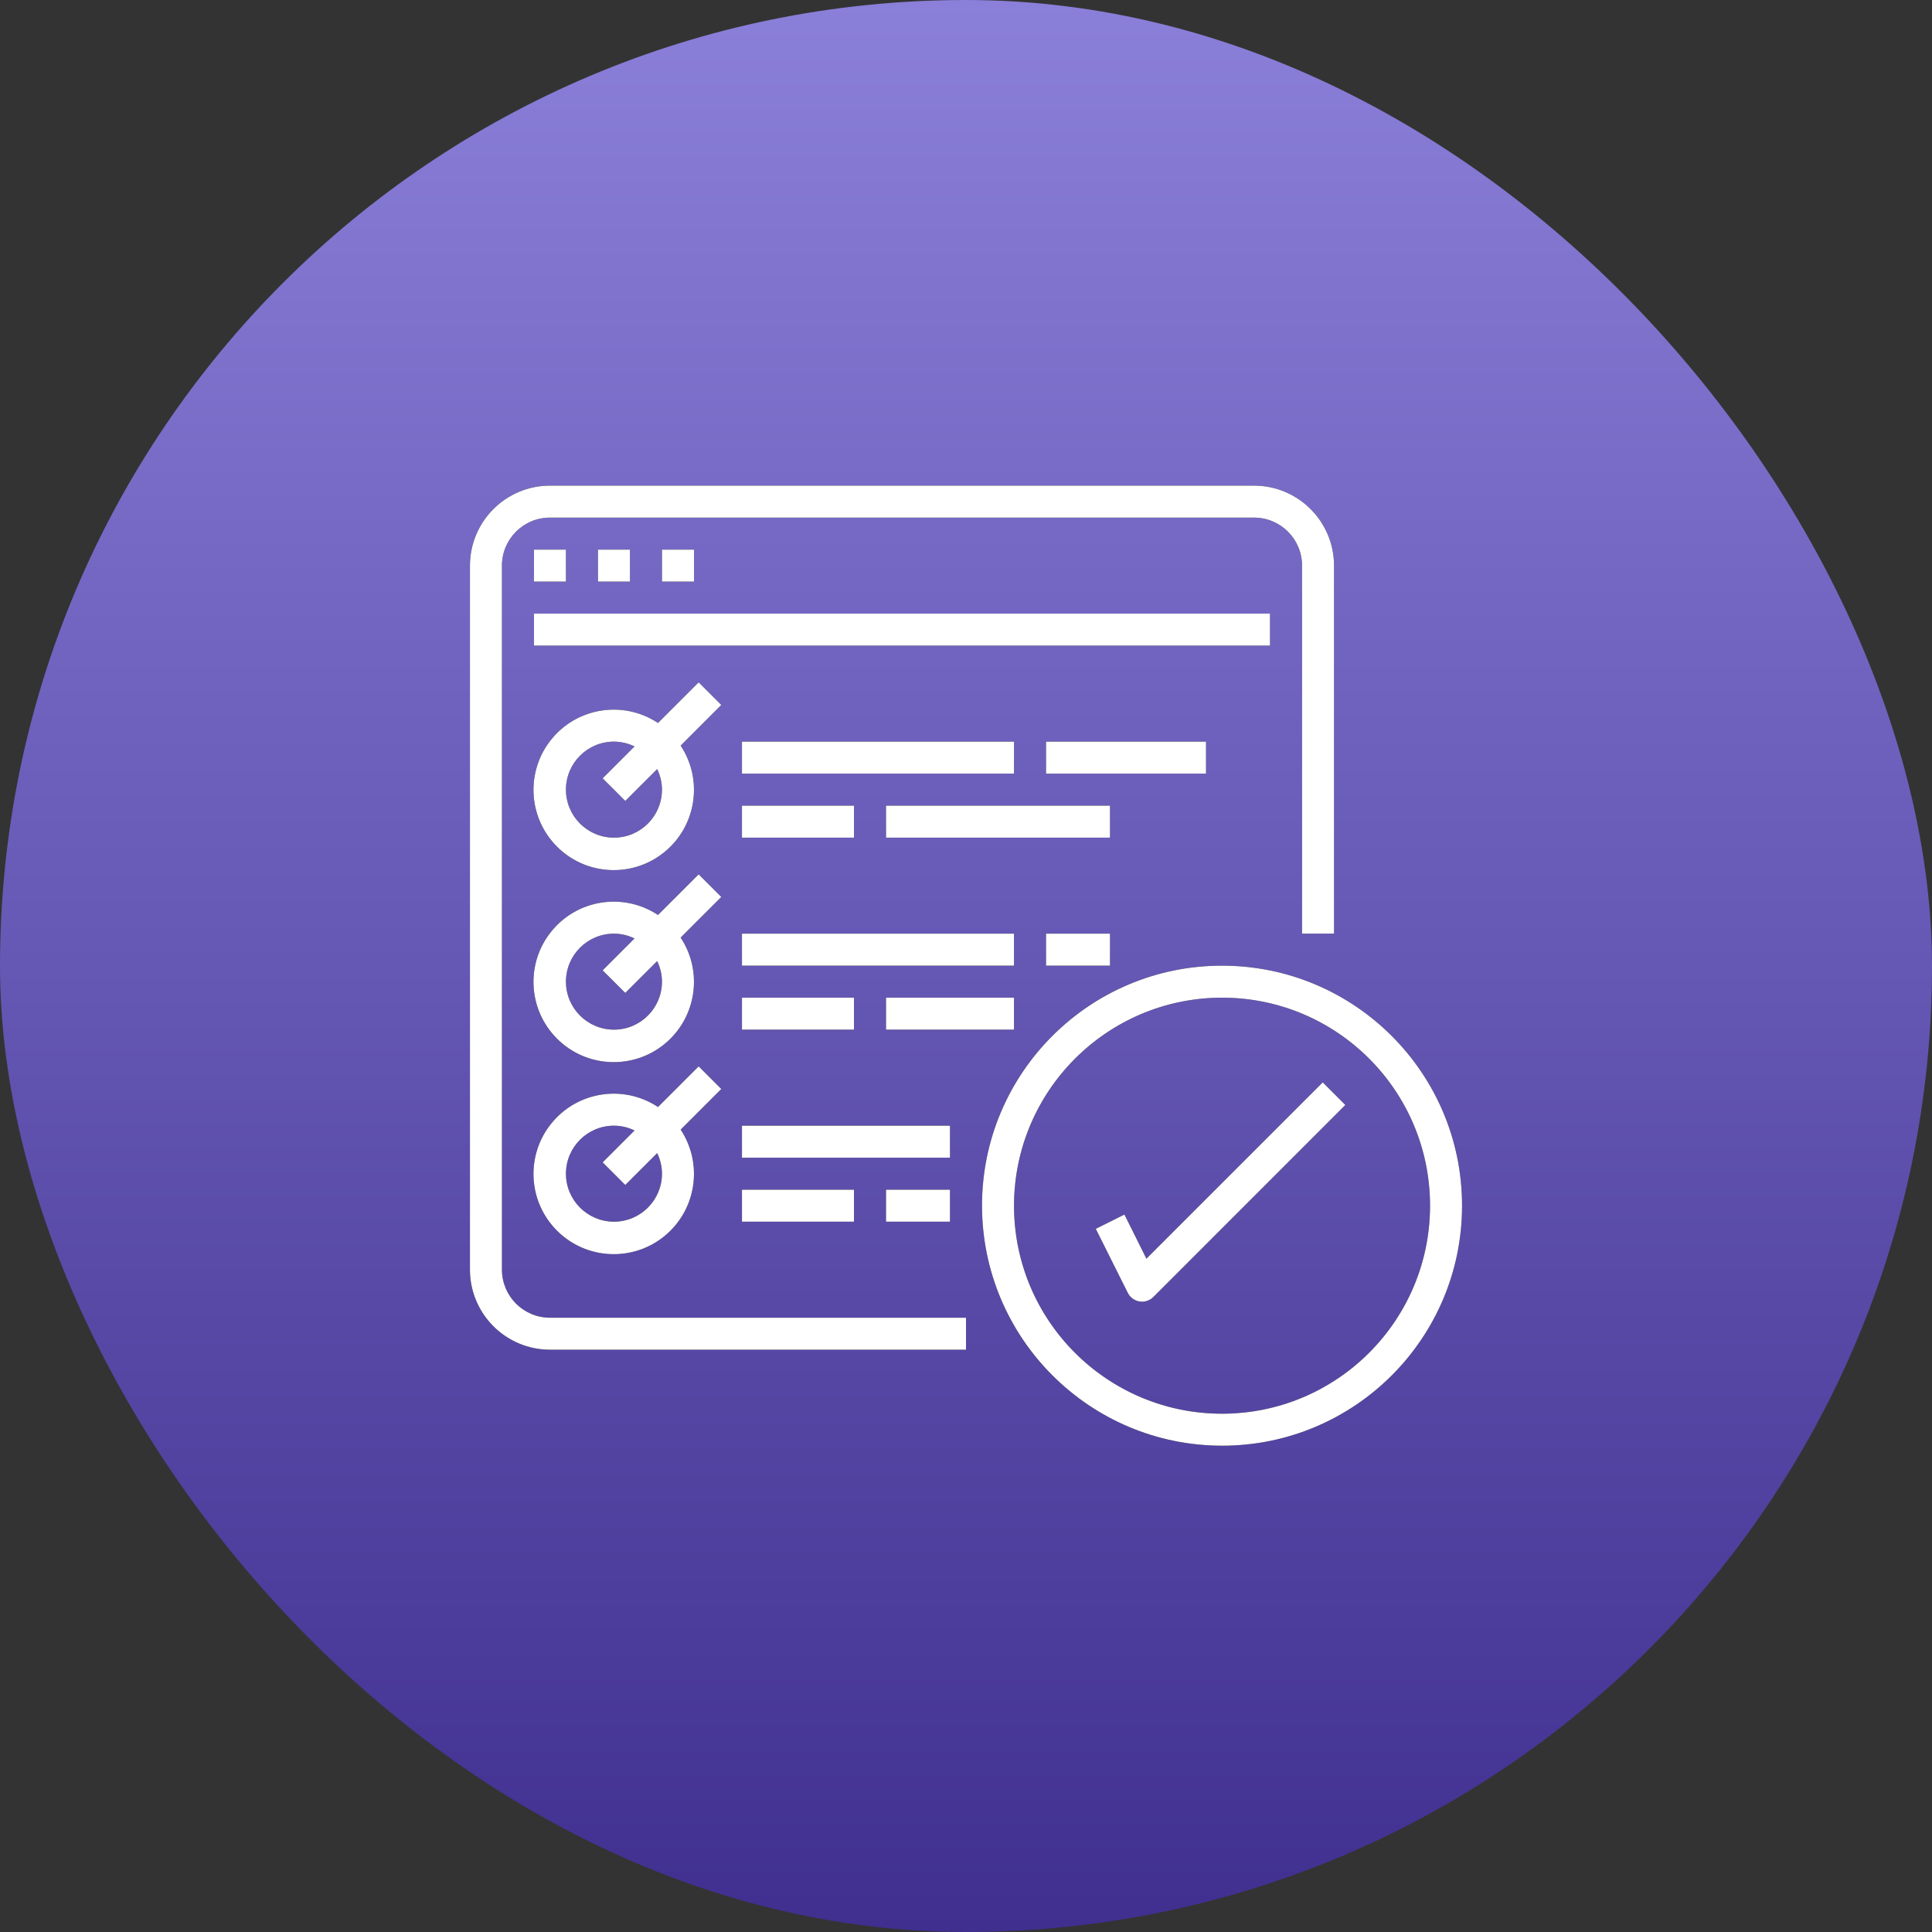 <svg
              width="74"
              height="74"
              viewBox="0 0 74 74"
              fill="none"
              xmlns="http://www.w3.org/2000/svg"
            >
              <rect x="0" y="0" width="74" height="74" fill="#333333" stroke="none"/>
              <rect
                width="74"
                height="74"
                rx="37"
                fill="url(#paint0_linear_0_1)"
              />
              <path
                d="M21.064 51.697H37V50.471H21.064C20.049 50.471 19.226 49.647 19.226 48.632V21.664C19.226 20.648 20.049 19.826 21.064 19.826H48.032C49.048 19.826 49.871 20.648 49.871 21.664V35.761H51.097V21.664C51.095 19.973 49.724 18.602 48.032 18.6H21.064C19.373 18.602 18.002 19.973 18 21.664V48.632C18.002 50.324 19.373 51.694 21.064 51.697Z"
                fill="black"
              />
              <path
                d="M20.452 21.052H21.677V22.277H20.452V21.052Z"
                fill="black"
              />
              <path
                d="M22.903 21.052H24.129V22.277H22.903V21.052Z"
                fill="black"
              />
              <path
                d="M25.355 21.052H26.581V22.277H25.355V21.052Z"
                fill="black"
              />
              <path
                d="M20.452 23.503H48.645V24.729H20.452V23.503Z"
                fill="black"
              />
              <path
                d="M26.76 26.134L25.203 27.691C23.887 26.82 22.125 27.087 21.127 28.309C20.128 29.531 20.218 31.311 21.334 32.427C22.449 33.544 24.23 33.633 25.452 32.634C26.674 31.636 26.941 29.873 26.07 28.558L27.627 27.001L26.76 26.134ZM23.516 32.084C22.501 32.084 21.677 31.26 21.677 30.245C21.677 29.229 22.501 28.406 23.516 28.406C23.789 28.407 24.058 28.47 24.304 28.59L23.083 29.811L23.949 30.678L25.171 29.457C25.291 29.703 25.354 29.972 25.355 30.245C25.355 31.26 24.532 32.084 23.516 32.084Z"
                fill="black"
              />
              <path
                d="M28.419 28.406H38.838V29.632H28.419V28.406Z"
                fill="black"
              />
              <path
                d="M28.419 30.858H32.709V32.084H28.419V30.858Z"
                fill="black"
              />
              <path
                d="M33.936 30.858H42.516V32.084H33.936V30.858Z"
                fill="black"
              />
              <path
                d="M40.065 28.406H46.194V29.632H40.065V28.406Z"
                fill="black"
              />
              <path
                d="M26.76 33.489L25.203 35.046C23.887 34.175 22.125 34.442 21.127 35.664C20.128 36.886 20.218 38.666 21.334 39.782C22.449 40.898 24.23 40.988 25.452 39.989C26.674 38.99 26.941 37.228 26.07 35.912L27.627 34.356L26.76 33.489ZM23.516 39.438C22.501 39.438 21.677 38.615 21.677 37.6C21.677 36.584 22.501 35.761 23.516 35.761C23.789 35.762 24.058 35.825 24.304 35.945L23.083 37.166L23.949 38.032L25.171 36.812C25.291 37.057 25.354 37.326 25.355 37.6C25.355 38.615 24.532 39.438 23.516 39.438Z"
                fill="black"
              />
              <path
                d="M28.419 35.761H38.838V36.987H28.419V35.761Z"
                fill="black"
              />
              <path
                d="M28.419 38.213H32.709V39.438H28.419V38.213Z"
                fill="black"
              />
              <path
                d="M33.936 38.213H38.839V39.438H33.936V38.213Z"
                fill="black"
              />
              <path
                d="M40.065 35.761H42.516V36.987H40.065V35.761Z"
                fill="black"
              />
              <path
                d="M26.76 40.844L25.203 42.401C23.887 41.529 22.125 41.797 21.127 43.019C20.128 44.241 20.218 46.021 21.334 47.137C22.449 48.253 24.23 48.343 25.452 47.344C26.674 46.345 26.941 44.583 26.07 43.267L27.627 41.711L26.76 40.844ZM23.516 46.793C22.501 46.793 21.677 45.97 21.677 44.955C21.677 43.939 22.501 43.116 23.516 43.116C23.789 43.117 24.058 43.179 24.304 43.3L23.083 44.521L23.949 45.387L25.171 44.167C25.291 44.412 25.354 44.681 25.355 44.955C25.355 45.97 24.532 46.793 23.516 46.793Z"
                fill="black"
              />
              <path
                d="M28.419 43.116H36.387V44.342H28.419V43.116Z"
                fill="black"
              />
              <path
                d="M28.419 45.568H32.709V46.793H28.419V45.568Z"
                fill="black"
              />
              <path
                d="M33.936 45.568H36.387V46.793H33.936V45.568Z"
                fill="black"
              />
              <path
                d="M46.806 55.374C51.884 55.374 56 51.258 56 46.181C56 41.103 51.884 36.987 46.806 36.987C41.729 36.987 37.613 41.103 37.613 46.181C37.619 51.255 41.731 55.368 46.806 55.374ZM46.806 38.213C51.207 38.213 54.774 41.78 54.774 46.181C54.774 50.581 51.207 54.148 46.806 54.148C42.406 54.148 38.839 50.581 38.839 46.181C38.844 41.782 42.408 38.218 46.806 38.213Z"
                fill="black"
              />
              <path
                d="M43.068 46.519L41.971 47.067L43.197 49.519C43.285 49.695 43.452 49.818 43.647 49.85C43.679 49.855 43.71 49.857 43.742 49.858C43.904 49.858 44.06 49.793 44.176 49.678L51.53 42.323L50.664 41.457L43.91 48.21L43.068 46.519Z"
                fill="black"
              />
              <path
                d="M21.064 51.697H37V50.471H21.064C20.049 50.471 19.226 49.647 19.226 48.632V21.664C19.226 20.648 20.049 19.826 21.064 19.826H48.032C49.048 19.826 49.871 20.648 49.871 21.664V35.761H51.097V21.664C51.095 19.973 49.724 18.602 48.032 18.6H21.064C19.373 18.602 18.002 19.973 18 21.664V48.632C18.002 50.324 19.373 51.694 21.064 51.697Z"
                fill="white"
              />
              <path
                d="M20.452 21.052H21.677V22.277H20.452V21.052Z"
                fill="white"
              />
              <path
                d="M22.903 21.052H24.129V22.277H22.903V21.052Z"
                fill="white"
              />
              <path
                d="M25.355 21.052H26.581V22.277H25.355V21.052Z"
                fill="white"
              />
              <path
                d="M20.452 23.503H48.645V24.729H20.452V23.503Z"
                fill="white"
              />
              <path
                d="M26.76 26.134L25.203 27.691C23.887 26.82 22.125 27.087 21.127 28.309C20.128 29.531 20.218 31.311 21.334 32.427C22.449 33.544 24.23 33.633 25.452 32.634C26.674 31.636 26.941 29.873 26.07 28.558L27.627 27.001L26.76 26.134ZM23.516 32.084C22.501 32.084 21.677 31.26 21.677 30.245C21.677 29.229 22.501 28.406 23.516 28.406C23.789 28.407 24.058 28.47 24.304 28.59L23.083 29.811L23.949 30.678L25.171 29.457C25.291 29.703 25.354 29.972 25.355 30.245C25.355 31.26 24.532 32.084 23.516 32.084Z"
                fill="white"
              />
              <path
                d="M28.419 28.406H38.838V29.632H28.419V28.406Z"
                fill="white"
              />
              <path
                d="M28.419 30.858H32.709V32.084H28.419V30.858Z"
                fill="white"
              />
              <path
                d="M33.936 30.858H42.516V32.084H33.936V30.858Z"
                fill="white"
              />
              <path
                d="M40.065 28.406H46.194V29.632H40.065V28.406Z"
                fill="white"
              />
              <path
                d="M26.76 33.489L25.203 35.046C23.887 34.175 22.125 34.442 21.127 35.664C20.128 36.886 20.218 38.666 21.334 39.782C22.449 40.898 24.23 40.988 25.452 39.989C26.674 38.99 26.941 37.228 26.07 35.912L27.627 34.356L26.76 33.489ZM23.516 39.438C22.501 39.438 21.677 38.615 21.677 37.6C21.677 36.584 22.501 35.761 23.516 35.761C23.789 35.762 24.058 35.825 24.304 35.945L23.083 37.166L23.949 38.032L25.171 36.812C25.291 37.057 25.354 37.326 25.355 37.6C25.355 38.615 24.532 39.438 23.516 39.438Z"
                fill="white"
              />
              <path
                d="M28.419 35.761H38.838V36.987H28.419V35.761Z"
                fill="white"
              />
              <path
                d="M28.419 38.213H32.709V39.438H28.419V38.213Z"
                fill="white"
              />
              <path
                d="M33.936 38.213H38.839V39.438H33.936V38.213Z"
                fill="white"
              />
              <path
                d="M40.065 35.761H42.516V36.987H40.065V35.761Z"
                fill="white"
              />
              <path
                d="M26.76 40.844L25.203 42.401C23.887 41.529 22.125 41.797 21.127 43.019C20.128 44.241 20.218 46.021 21.334 47.137C22.449 48.253 24.23 48.343 25.452 47.344C26.674 46.345 26.941 44.583 26.07 43.267L27.627 41.711L26.76 40.844ZM23.516 46.793C22.501 46.793 21.677 45.97 21.677 44.955C21.677 43.939 22.501 43.116 23.516 43.116C23.789 43.117 24.058 43.179 24.304 43.3L23.083 44.521L23.949 45.387L25.171 44.167C25.291 44.412 25.354 44.681 25.355 44.955C25.355 45.97 24.532 46.793 23.516 46.793Z"
                fill="white"
              />
              <path
                d="M28.419 43.116H36.387V44.342H28.419V43.116Z"
                fill="white"
              />
              <path
                d="M28.419 45.568H32.709V46.793H28.419V45.568Z"
                fill="white"
              />
              <path
                d="M33.936 45.568H36.387V46.793H33.936V45.568Z"
                fill="white"
              />
              <path
                d="M46.806 55.374C51.884 55.374 56 51.258 56 46.181C56 41.103 51.884 36.987 46.806 36.987C41.729 36.987 37.613 41.103 37.613 46.181C37.619 51.255 41.731 55.368 46.806 55.374ZM46.806 38.213C51.207 38.213 54.774 41.78 54.774 46.181C54.774 50.581 51.207 54.148 46.806 54.148C42.406 54.148 38.839 50.581 38.839 46.181C38.844 41.782 42.408 38.218 46.806 38.213Z"
                fill="white"
              />
              <path
                d="M43.068 46.519L41.971 47.067L43.197 49.519C43.285 49.695 43.452 49.818 43.647 49.85C43.679 49.855 43.71 49.857 43.742 49.858C43.904 49.858 44.06 49.793 44.176 49.678L51.53 42.323L50.664 41.457L43.91 48.21L43.068 46.519Z"
                fill="white"
              />
              <defs>
                <linearGradient
                  id="paint0_linear_0_1"
                  x1="37"
                  y1="0"
                  x2="37"
                  y2="74"
                  gradientUnits="userSpaceOnUse"
                >
                  <stop stop-color="#8A7FD9" />
                  <stop offset="1" stop-color="#402F8F" />
                </linearGradient>
              </defs>
            </svg>